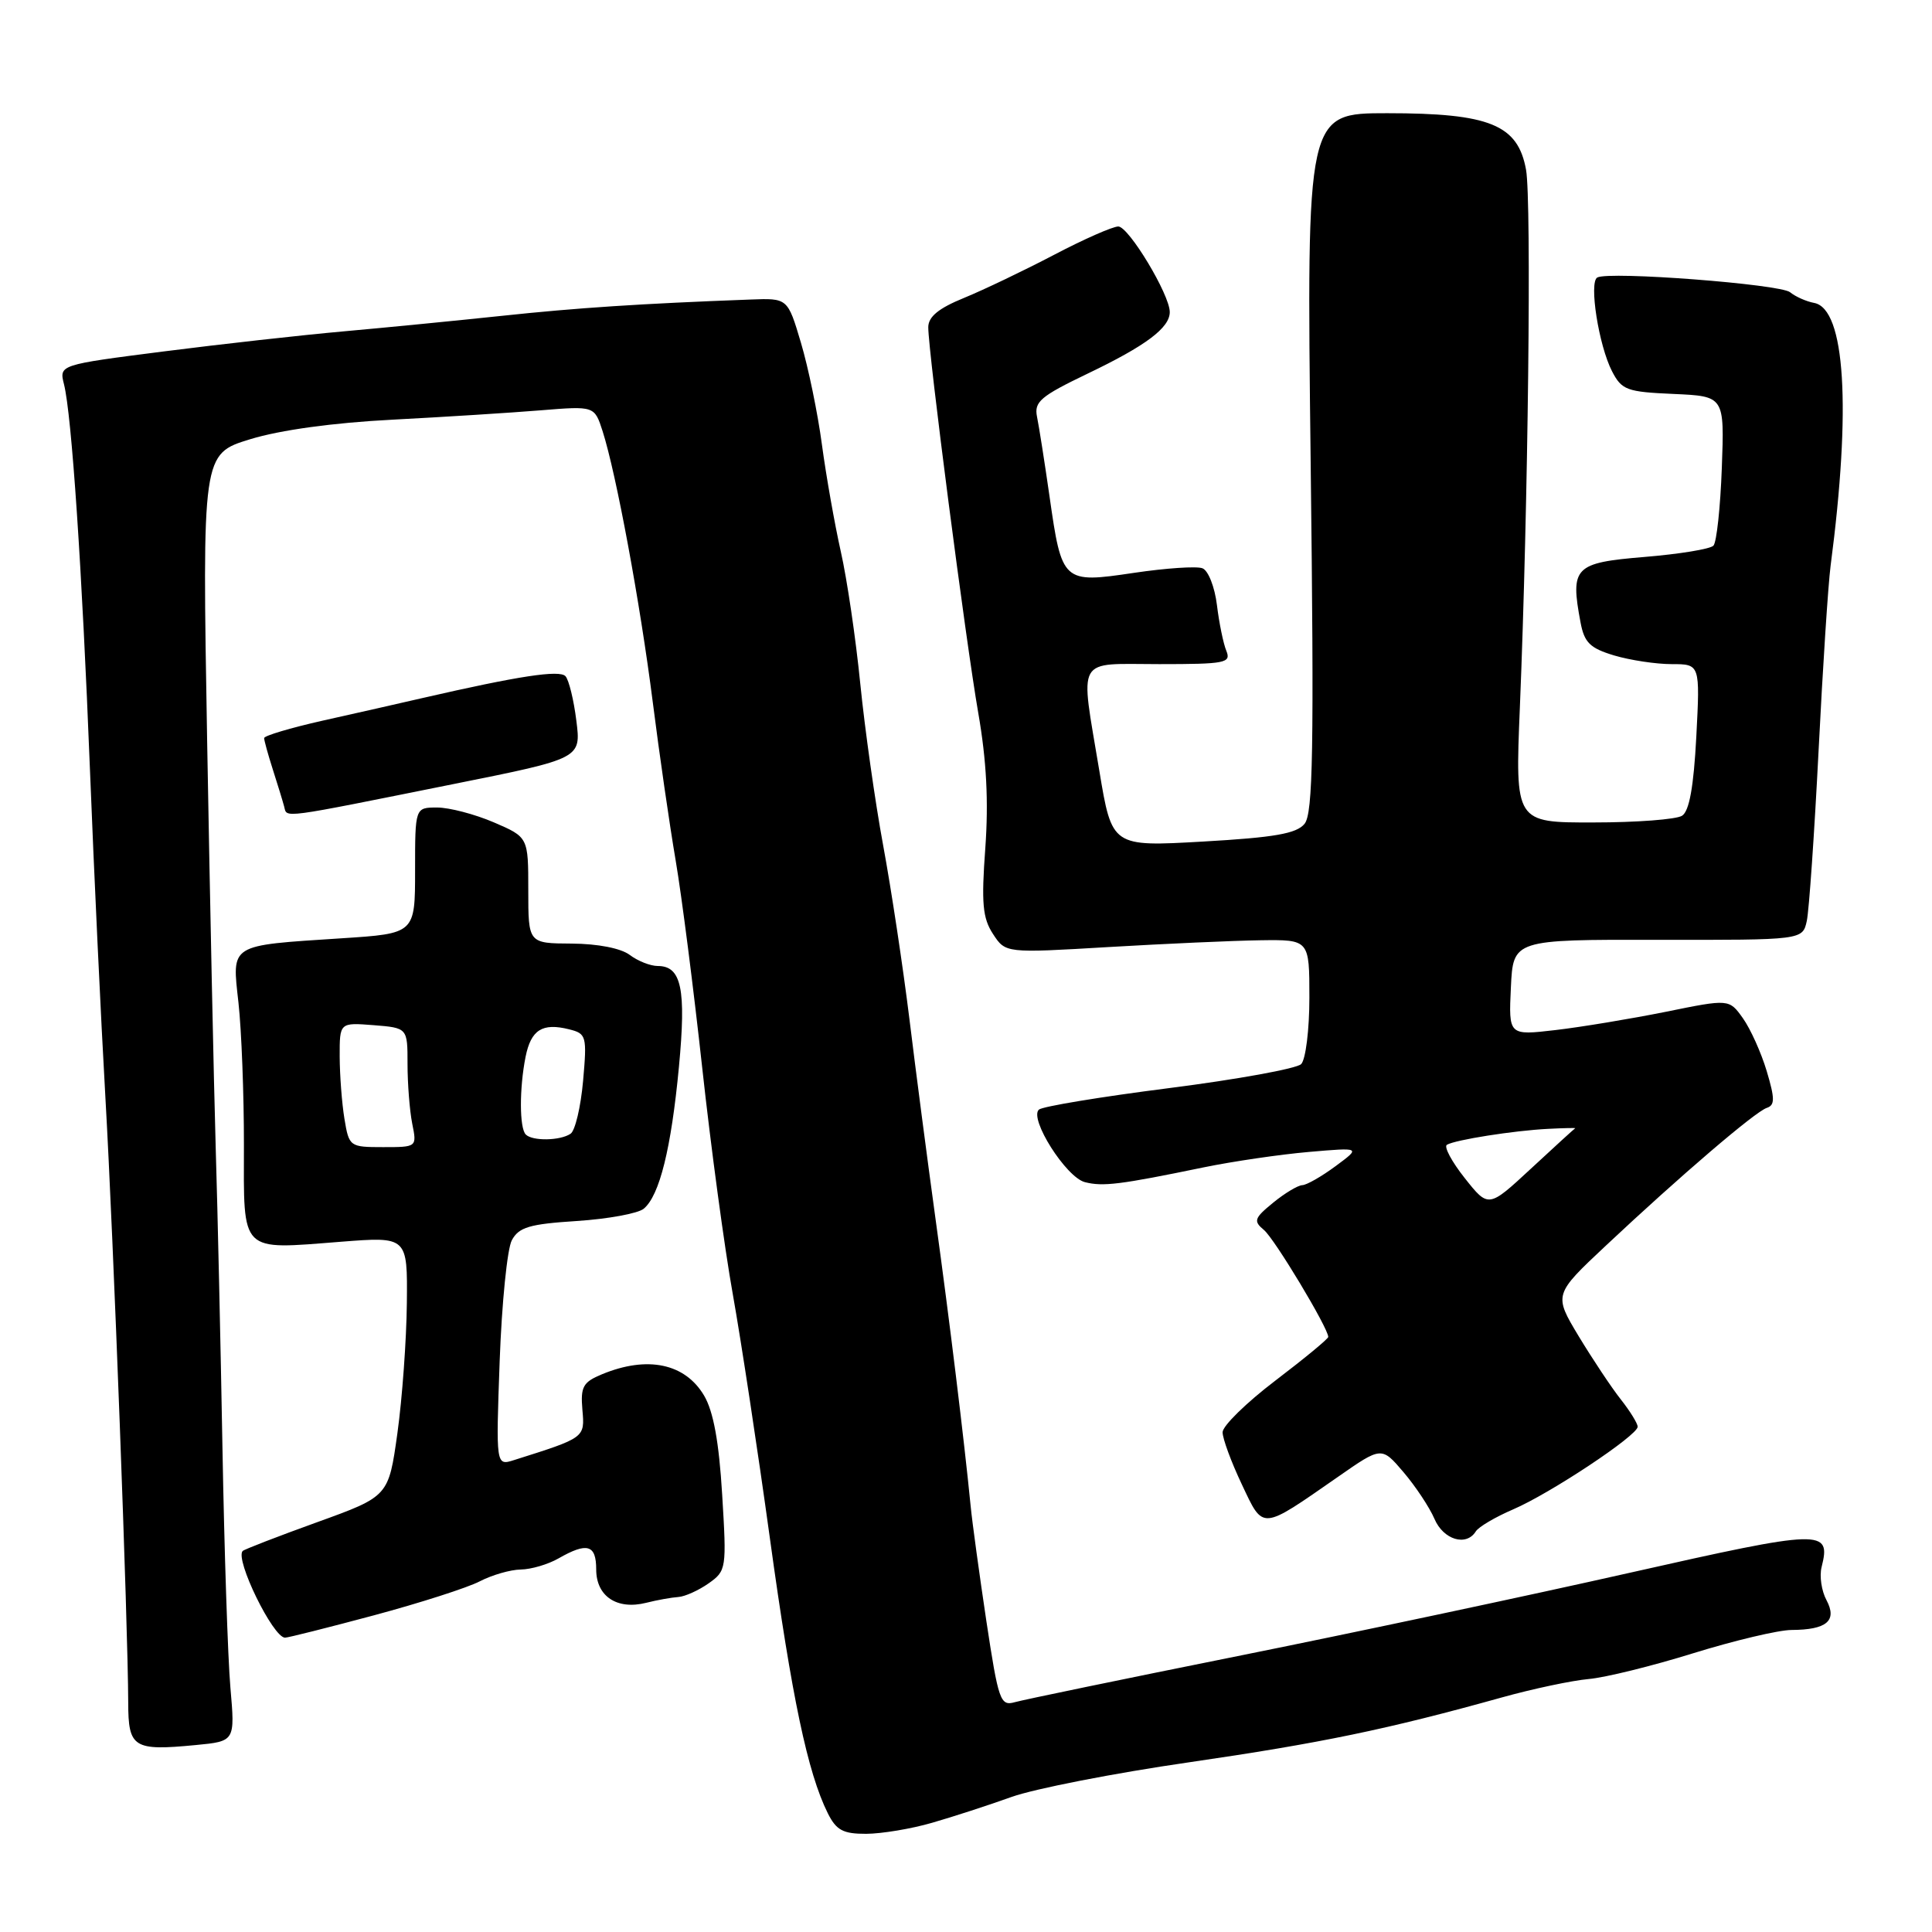 <?xml version="1.0" encoding="UTF-8" standalone="no"?>
<!DOCTYPE svg PUBLIC "-//W3C//DTD SVG 1.1//EN" "http://www.w3.org/Graphics/SVG/1.1/DTD/svg11.dtd" >
<svg xmlns="http://www.w3.org/2000/svg" xmlns:xlink="http://www.w3.org/1999/xlink" version="1.1" viewBox="0 0 256 256">
 <g >
 <path fill="currentColor"
d=" M 123.50 241.53 C 126.25 240.74 130.99 239.20 134.02 238.11 C 137.06 237.02 147.63 234.95 157.52 233.52 C 175.10 230.96 183.82 229.15 199.00 224.92 C 203.12 223.77 208.30 222.68 210.50 222.48 C 212.70 222.29 218.94 220.75 224.37 219.06 C 229.80 217.38 235.65 215.99 237.37 215.98 C 242.06 215.96 243.47 214.76 242.02 212.03 C 241.36 210.81 241.07 208.84 241.37 207.65 C 242.64 202.59 241.60 202.62 215.91 208.41 C 202.49 211.44 179.12 216.40 164.00 219.44 C 148.88 222.48 135.58 225.23 134.46 225.55 C 132.55 226.09 132.30 225.37 130.70 214.81 C 129.77 208.59 128.82 201.70 128.61 199.50 C 127.75 190.77 125.80 174.81 123.96 161.50 C 122.90 153.80 121.34 141.88 120.50 135.00 C 119.65 128.12 118.09 117.78 117.02 112.00 C 115.95 106.22 114.59 96.58 113.99 90.58 C 113.39 84.57 112.23 76.69 111.41 73.08 C 110.60 69.46 109.47 63.09 108.91 58.92 C 108.36 54.76 107.10 48.68 106.13 45.42 C 104.37 39.50 104.37 39.50 99.43 39.69 C 84.95 40.23 76.42 40.79 66.50 41.85 C 60.45 42.49 51.00 43.42 45.50 43.91 C 40.00 44.40 29.27 45.60 21.67 46.57 C 7.83 48.34 7.83 48.34 8.48 50.92 C 9.50 54.98 10.87 75.34 11.92 102.00 C 12.45 115.47 13.37 135.05 13.97 145.50 C 15.03 163.97 16.96 215.29 16.99 225.63 C 17.00 231.59 17.69 232.02 25.92 231.23 C 31.15 230.73 31.15 230.73 30.53 223.62 C 30.19 219.70 29.72 205.47 29.48 192.00 C 29.24 178.53 28.84 160.53 28.58 152.00 C 28.33 143.47 27.82 119.32 27.45 98.32 C 26.79 60.15 26.79 60.15 33.15 58.20 C 37.12 56.98 44.18 56.01 52.00 55.61 C 58.88 55.25 67.71 54.69 71.64 54.37 C 78.77 53.79 78.77 53.79 79.85 57.14 C 81.66 62.81 84.82 79.86 86.49 93.00 C 87.36 99.88 88.73 109.33 89.53 114.02 C 90.33 118.71 91.91 131.08 93.05 141.51 C 94.19 151.95 96.01 165.44 97.10 171.49 C 98.18 177.55 100.40 192.11 102.02 203.87 C 104.93 224.98 107.02 234.89 109.68 240.25 C 110.81 242.52 111.71 243.00 114.78 242.99 C 116.82 242.98 120.75 242.33 123.50 241.53 Z  M 49.58 214.03 C 55.68 212.39 61.98 210.37 63.58 209.53 C 65.19 208.70 67.62 207.99 69.00 207.97 C 70.38 207.95 72.62 207.29 74.00 206.50 C 77.81 204.32 79.00 204.67 79.00 207.96 C 79.00 211.52 81.75 213.35 85.62 212.38 C 87.08 212.01 89.00 211.67 89.89 211.61 C 90.77 211.55 92.58 210.73 93.90 209.80 C 96.25 208.14 96.29 207.85 95.69 198.02 C 95.27 191.05 94.53 187.02 93.30 184.93 C 90.77 180.65 85.78 179.61 79.76 182.10 C 77.25 183.14 76.91 183.75 77.17 186.80 C 77.50 190.53 77.54 190.49 68.11 193.47 C 65.71 194.23 65.71 194.23 66.21 180.32 C 66.49 172.67 67.21 165.47 67.82 164.34 C 68.75 162.61 70.15 162.19 76.43 161.79 C 80.55 161.52 84.55 160.79 85.30 160.16 C 87.39 158.43 88.94 152.18 89.96 141.39 C 90.94 131.05 90.30 128.00 87.16 128.00 C 86.18 128.00 84.51 127.34 83.44 126.53 C 82.27 125.65 79.21 125.05 75.75 125.03 C 70.00 125.00 70.00 125.00 70.00 117.96 C 70.00 110.93 70.00 110.93 65.42 108.96 C 62.90 107.88 59.52 107.00 57.92 107.00 C 55.00 107.00 55.00 107.00 55.00 115.35 C 55.00 123.70 55.00 123.70 45.25 124.33 C 30.25 125.31 30.73 125.01 31.60 132.88 C 32.00 136.52 32.33 145.00 32.32 151.73 C 32.30 166.19 31.70 165.59 45.16 164.54 C 54.00 163.85 54.00 163.85 53.91 172.67 C 53.86 177.53 53.30 185.28 52.66 189.89 C 51.49 198.28 51.49 198.28 42.02 201.70 C 36.81 203.58 32.37 205.30 32.16 205.51 C 31.09 206.58 36.18 217.00 37.77 217.00 C 38.17 217.00 43.49 215.66 49.58 214.03 Z  M 195.55 202.92 C 195.92 202.32 198.15 201.01 200.50 200.00 C 205.42 197.89 217.00 190.20 217.00 189.05 C 217.00 188.62 215.99 186.98 214.75 185.41 C 213.51 183.84 211.01 180.07 209.18 177.05 C 205.87 171.54 205.87 171.54 212.82 165.02 C 222.59 155.85 232.56 147.31 234.11 146.80 C 235.19 146.44 235.19 145.58 234.10 141.93 C 233.37 139.49 231.95 136.34 230.95 134.93 C 229.12 132.36 229.12 132.36 220.72 134.07 C 216.09 135.00 209.52 136.09 206.10 136.49 C 199.90 137.21 199.90 137.21 200.20 130.85 C 200.50 124.50 200.50 124.50 219.68 124.53 C 238.85 124.56 238.85 124.56 239.41 122.03 C 239.71 120.64 240.41 110.50 240.97 99.50 C 241.52 88.50 242.24 77.47 242.56 75.00 C 245.32 54.00 244.50 40.92 240.39 40.14 C 239.35 39.95 237.91 39.31 237.19 38.72 C 235.87 37.65 213.21 35.91 211.65 36.77 C 210.52 37.39 211.84 45.78 213.60 49.19 C 214.89 51.69 215.56 51.93 221.75 52.20 C 228.50 52.50 228.50 52.50 228.15 62.00 C 227.96 67.22 227.46 71.86 227.04 72.30 C 226.63 72.75 222.51 73.42 217.90 73.80 C 208.60 74.57 208.05 75.14 209.43 82.48 C 209.93 85.15 210.69 85.89 213.88 86.85 C 216.00 87.48 219.43 88.00 221.50 88.00 C 225.27 88.00 225.27 88.00 224.77 97.61 C 224.42 104.25 223.84 107.49 222.88 108.09 C 222.12 108.58 216.83 108.98 211.13 108.98 C 200.76 109.00 200.76 109.00 201.39 93.75 C 202.49 67.02 202.95 26.64 202.21 22.50 C 201.13 16.52 197.40 15.00 183.81 15.00 C 173.12 15.00 173.12 15.00 173.67 61.25 C 174.13 99.40 173.98 107.79 172.86 109.16 C 171.80 110.46 168.88 110.97 159.42 111.51 C 147.34 112.20 147.34 112.20 145.67 102.15 C 143.11 86.71 142.38 88.00 153.61 88.00 C 162.36 88.00 163.15 87.85 162.50 86.25 C 162.10 85.29 161.54 82.55 161.25 80.17 C 160.96 77.78 160.10 75.59 159.33 75.30 C 158.57 75.00 154.47 75.28 150.23 75.91 C 140.81 77.31 140.70 77.22 139.06 65.72 C 138.41 61.20 137.67 56.48 137.41 55.22 C 137.01 53.24 137.87 52.51 144.09 49.52 C 151.84 45.81 155.00 43.44 155.00 41.35 C 155.00 39.04 149.57 30.03 148.18 30.01 C 147.45 30.01 143.62 31.69 139.68 33.76 C 135.73 35.83 130.36 38.40 127.75 39.47 C 124.36 40.85 123.00 41.97 123.00 43.37 C 123.00 46.65 127.96 84.92 129.63 94.50 C 130.72 100.77 131.00 106.18 130.56 112.36 C 130.02 119.69 130.20 121.65 131.58 123.76 C 133.24 126.30 133.24 126.30 146.87 125.49 C 154.37 125.05 163.43 124.64 167.00 124.59 C 173.50 124.50 173.50 124.50 173.50 132.20 C 173.50 136.45 173.01 140.39 172.41 141.00 C 171.80 141.60 163.93 143.03 154.91 144.18 C 145.88 145.33 138.12 146.61 137.66 147.03 C 136.33 148.22 141.25 155.99 143.75 156.64 C 146.15 157.25 148.36 156.98 159.50 154.68 C 163.35 153.89 169.61 152.97 173.41 152.64 C 180.33 152.04 180.33 152.04 176.97 154.52 C 175.12 155.89 173.14 157.02 172.56 157.04 C 171.98 157.06 170.24 158.10 168.69 159.37 C 166.18 161.42 166.06 161.80 167.48 162.98 C 168.89 164.15 176.00 175.98 176.00 177.15 C 176.00 177.40 172.85 180.00 169.00 182.93 C 165.15 185.86 162.00 188.94 162.00 189.78 C 162.00 190.62 163.14 193.72 164.54 196.67 C 167.44 202.81 167.00 202.84 177.29 195.69 C 183.07 191.66 183.07 191.66 185.98 195.08 C 187.58 196.96 189.42 199.74 190.07 201.25 C 191.25 204.03 194.29 204.95 195.55 202.92 Z  M 60.25 103.86 C 77.00 100.50 77.00 100.50 76.37 95.50 C 76.03 92.75 75.38 90.10 74.93 89.60 C 74.14 88.74 68.76 89.56 56.00 92.49 C 52.98 93.19 47.01 94.54 42.75 95.49 C 38.49 96.45 35.00 97.49 35.00 97.80 C 35.00 98.11 35.51 99.96 36.14 101.93 C 36.77 103.89 37.45 106.11 37.65 106.86 C 38.07 108.41 36.76 108.58 60.25 103.86 Z  M 45.64 148.25 C 45.30 146.19 45.02 142.47 45.01 139.99 C 45.00 135.49 45.00 135.49 49.50 135.84 C 54.00 136.20 54.00 136.20 54.00 140.98 C 54.00 143.60 54.28 147.16 54.62 148.88 C 55.25 152.00 55.25 152.00 50.76 152.00 C 46.34 152.00 46.25 151.94 45.64 148.25 Z  M 69.67 150.33 C 68.82 149.49 68.81 144.21 69.64 140.04 C 70.36 136.45 71.86 135.50 75.41 136.39 C 77.70 136.96 77.79 137.27 77.26 143.25 C 76.95 146.69 76.21 149.83 75.60 150.23 C 74.22 151.16 70.55 151.22 69.67 150.33 Z  M 194.09 156.11 C 192.36 153.93 191.30 151.94 191.72 151.69 C 192.83 151.03 200.59 149.81 205.11 149.58 C 207.22 149.47 208.85 149.44 208.72 149.50 C 208.60 149.57 205.96 151.97 202.86 154.85 C 197.23 160.07 197.23 160.07 194.09 156.11 Z "/>
</g>
</svg>